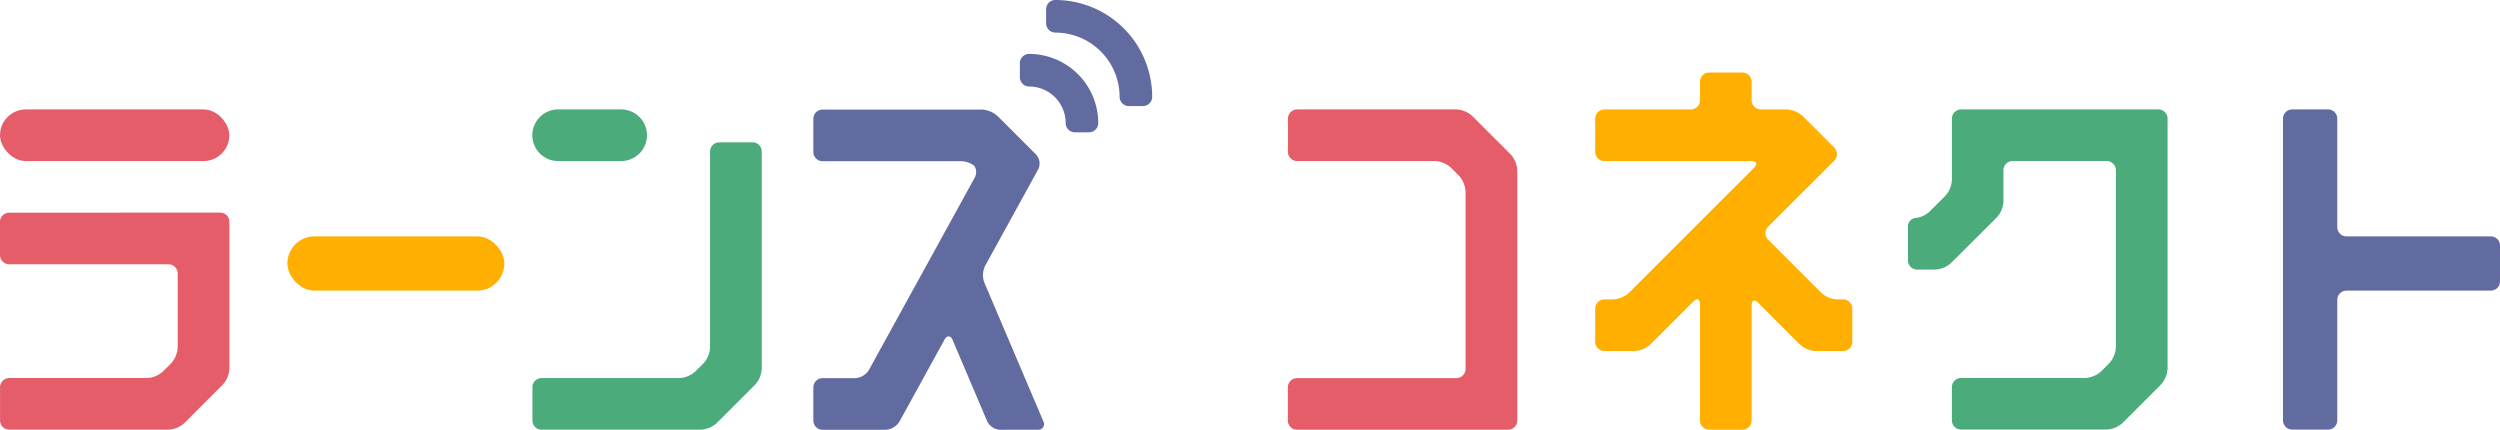 <svg id="グループ_1" data-name="グループ 1" xmlns="http://www.w3.org/2000/svg" width="151.269" height="26.002" viewBox="0 0 151.269 26.002">
  <rect id="長方形_1" data-name="長方形 1" width="13.13" height="3.283" rx="1.642" transform="translate(17.388 14.302)" fill="#ffaf00"/>
  <rect id="長方形_2" data-name="長方形 2" width="13.876" height="3.123" rx="1.562" transform="translate(0 6.621)" fill="#e55d69"/>
  <path id="パス_1" data-name="パス 1" d="M141.256,187.367a.559.559,0,0,0-.558.558v2.008a.559.559,0,0,0,.558.558h9.637a.559.559,0,0,1,.557.558v4.477a1.554,1.554,0,0,1-.394.952l-.5.5a1.55,1.55,0,0,1-.952.394h-8.345a.559.559,0,0,0-.558.558v2.009a.559.559,0,0,0,.558.558h9.638a1.551,1.551,0,0,0,.952-.395l2.335-2.335a1.553,1.553,0,0,0,.394-.952v-8.894a.559.559,0,0,0-.558-.558Z" transform="translate(-140.698 -174.499)" fill="#e55d69"/>
  <path id="長方形_3" data-name="長方形 3" d="M1.562,0H5.377A1.561,1.561,0,0,1,6.938,1.561v0A1.562,1.562,0,0,1,5.376,3.123H1.562A1.562,1.562,0,0,1,0,1.562v0A1.562,1.562,0,0,1,1.562,0Z" transform="translate(32.21 6.621)" fill="#4bab7a"/>
  <path id="パス_2" data-name="パス 2" d="M271.343,171.6a.559.559,0,0,0-.558.558v11.857a1.553,1.553,0,0,1-.394.952l-.5.5a1.55,1.55,0,0,1-.952.394h-8.345a.559.559,0,0,0-.557.558v2.009a.559.559,0,0,0,.557.558h9.638a1.551,1.551,0,0,0,.952-.395l2.335-2.335a1.552,1.552,0,0,0,.394-.952v-13.15a.559.559,0,0,0-.558-.558Z" transform="translate(-227.822 -162.986)" fill="#4bab7a"/>
  <path id="パス_3" data-name="パス 3" d="M571.644,164.221a.559.559,0,0,0-.558.558V168.5a1.549,1.549,0,0,1-.4.951l-.946.943a1.43,1.43,0,0,1-.854.394.517.517,0,0,0-.459.558v2.008a.559.559,0,0,0,.558.558h1.093a1.555,1.555,0,0,0,.952-.394l2.78-2.77a1.548,1.548,0,0,0,.395-.951V167.9a.559.559,0,0,1,.557-.558h5.688a.559.559,0,0,1,.557.558V178.62a1.556,1.556,0,0,1-.394.953l-.5.5a1.55,1.55,0,0,1-.952.395h-7.518a.559.559,0,0,0-.558.558v2.008a.559.559,0,0,0,.558.558h8.811a1.553,1.553,0,0,0,.952-.395l2.334-2.335a1.551,1.551,0,0,0,.395-.952V164.779a.559.559,0,0,0-.558-.558Z" transform="translate(-452.981 -157.6)" fill="#4bab7a"/>
  <path id="パス_4" data-name="パス 4" d="M440.569,164.615a1.553,1.553,0,0,0-.952-.394h-9.638a.559.559,0,0,0-.558.558v2.008a.559.559,0,0,0,.558.558h8.344a1.553,1.553,0,0,1,.952.395l.5.5a1.551,1.551,0,0,1,.394.952V179.92a.559.559,0,0,1-.558.558h-9.637a.559.559,0,0,0-.558.558v2.009a.559.559,0,0,0,.558.558H442.74a.559.559,0,0,0,.558-.558V167.9a1.553,1.553,0,0,0-.394-.952Z" transform="translate(-351.491 -157.6)" fill="#e55d69"/>
  <path id="パス_5" data-name="パス 5" d="M512.934,169.676a1.552,1.552,0,0,1-.952-.394l-3.219-3.218a.559.559,0,0,1,0-.789l1.785-1.785.395-.394.4-.394,1.42-1.42a.559.559,0,0,0,0-.789l-1.916-1.917a1.553,1.553,0,0,0-.952-.394h-1.57a.559.559,0,0,1-.558-.558v-1.117a.559.559,0,0,0-.558-.558H505.2a.559.559,0,0,0-.558.558v1.117a.56.56,0,0,1-.558.558h-5.224a.559.559,0,0,0-.558.558v2.008a.559.559,0,0,0,.558.558h8.9c.307,0,.38.178.163.395l-7.584,7.582a1.553,1.553,0,0,1-.952.394h-.528a.56.56,0,0,0-.558.558v2.008a.56.56,0,0,0,.558.558h1.821a1.554,1.554,0,0,0,.952-.394l2.614-2.613c.217-.217.395-.143.395.164V177a.559.559,0,0,0,.558.558h2.008a.559.559,0,0,0,.558-.558v-6.96c0-.307.177-.38.395-.164l2.531,2.531a1.553,1.553,0,0,0,.952.394H513.3a.56.56,0,0,0,.558-.558v-2.008a.56.56,0,0,0-.558-.558Z" transform="translate(-401.779 -151.561)" fill="#ffaf00"/>
  <path id="パス_6" data-name="パス 6" d="M381.066,146.11h-.85a.561.561,0,0,1-.56-.56,3.892,3.892,0,0,0-3.888-3.887.56.56,0,0,1-.559-.561v-.851a.56.56,0,0,1,.559-.56,5.866,5.866,0,0,1,5.859,5.859.56.56,0,0,1-.56.56" transform="translate(-311.911 -139.691)" fill="#626ba0"/>
  <path id="パス_7" data-name="パス 7" d="M373.509,156.524h-.85a.561.561,0,0,1-.561-.561,2.213,2.213,0,0,0-2.211-2.211.561.561,0,0,1-.56-.56v-.851a.561.561,0,0,1,.56-.56,4.187,4.187,0,0,1,4.182,4.182.561.561,0,0,1-.56.561" transform="translate(-307.617 -148.518)" fill="#626ba0"/>
  <path id="パス_8" data-name="パス 8" d="M336.6,183.6a.343.343,0,0,0,.339-.513l-3.573-8.4a1.3,1.3,0,0,1,.051-1l3.216-5.845a.788.788,0,0,0-.126-.883l-2.334-2.335a1.55,1.55,0,0,0-.952-.394h-9.638a.559.559,0,0,0-.558.558v2.008a.559.559,0,0,0,.558.558h8.344a1.353,1.353,0,0,1,.832.275.7.7,0,0,1,.006.763l-6.382,11.6a1.043,1.043,0,0,1-.826.489h-1.974a.559.559,0,0,0-.558.558v2.008a.559.559,0,0,0,.558.558h3.82a1.043,1.043,0,0,0,.827-.489l2.734-4.97c.148-.269.367-.258.487.025l2.093,4.921a.916.916,0,0,0,.776.513Z" transform="translate(-273.811 -157.6)" fill="#626ba0"/>
  <path id="パス_9" data-name="パス 9" d="M665.618,172.46a.559.559,0,0,0-.557-.558h-8.731a.559.559,0,0,1-.558-.558v-6.565a.56.56,0,0,0-.558-.558h-2.168a.559.559,0,0,0-.558.558v18.258a.559.559,0,0,0,.558.558h2.168a.56.56,0,0,0,.558-.558v-7.294a.559.559,0,0,1,.558-.558h8.731a.559.559,0,0,0,.557-.558Z" transform="translate(-514.349 -157.6)" fill="#626ba0"/>
</svg>

